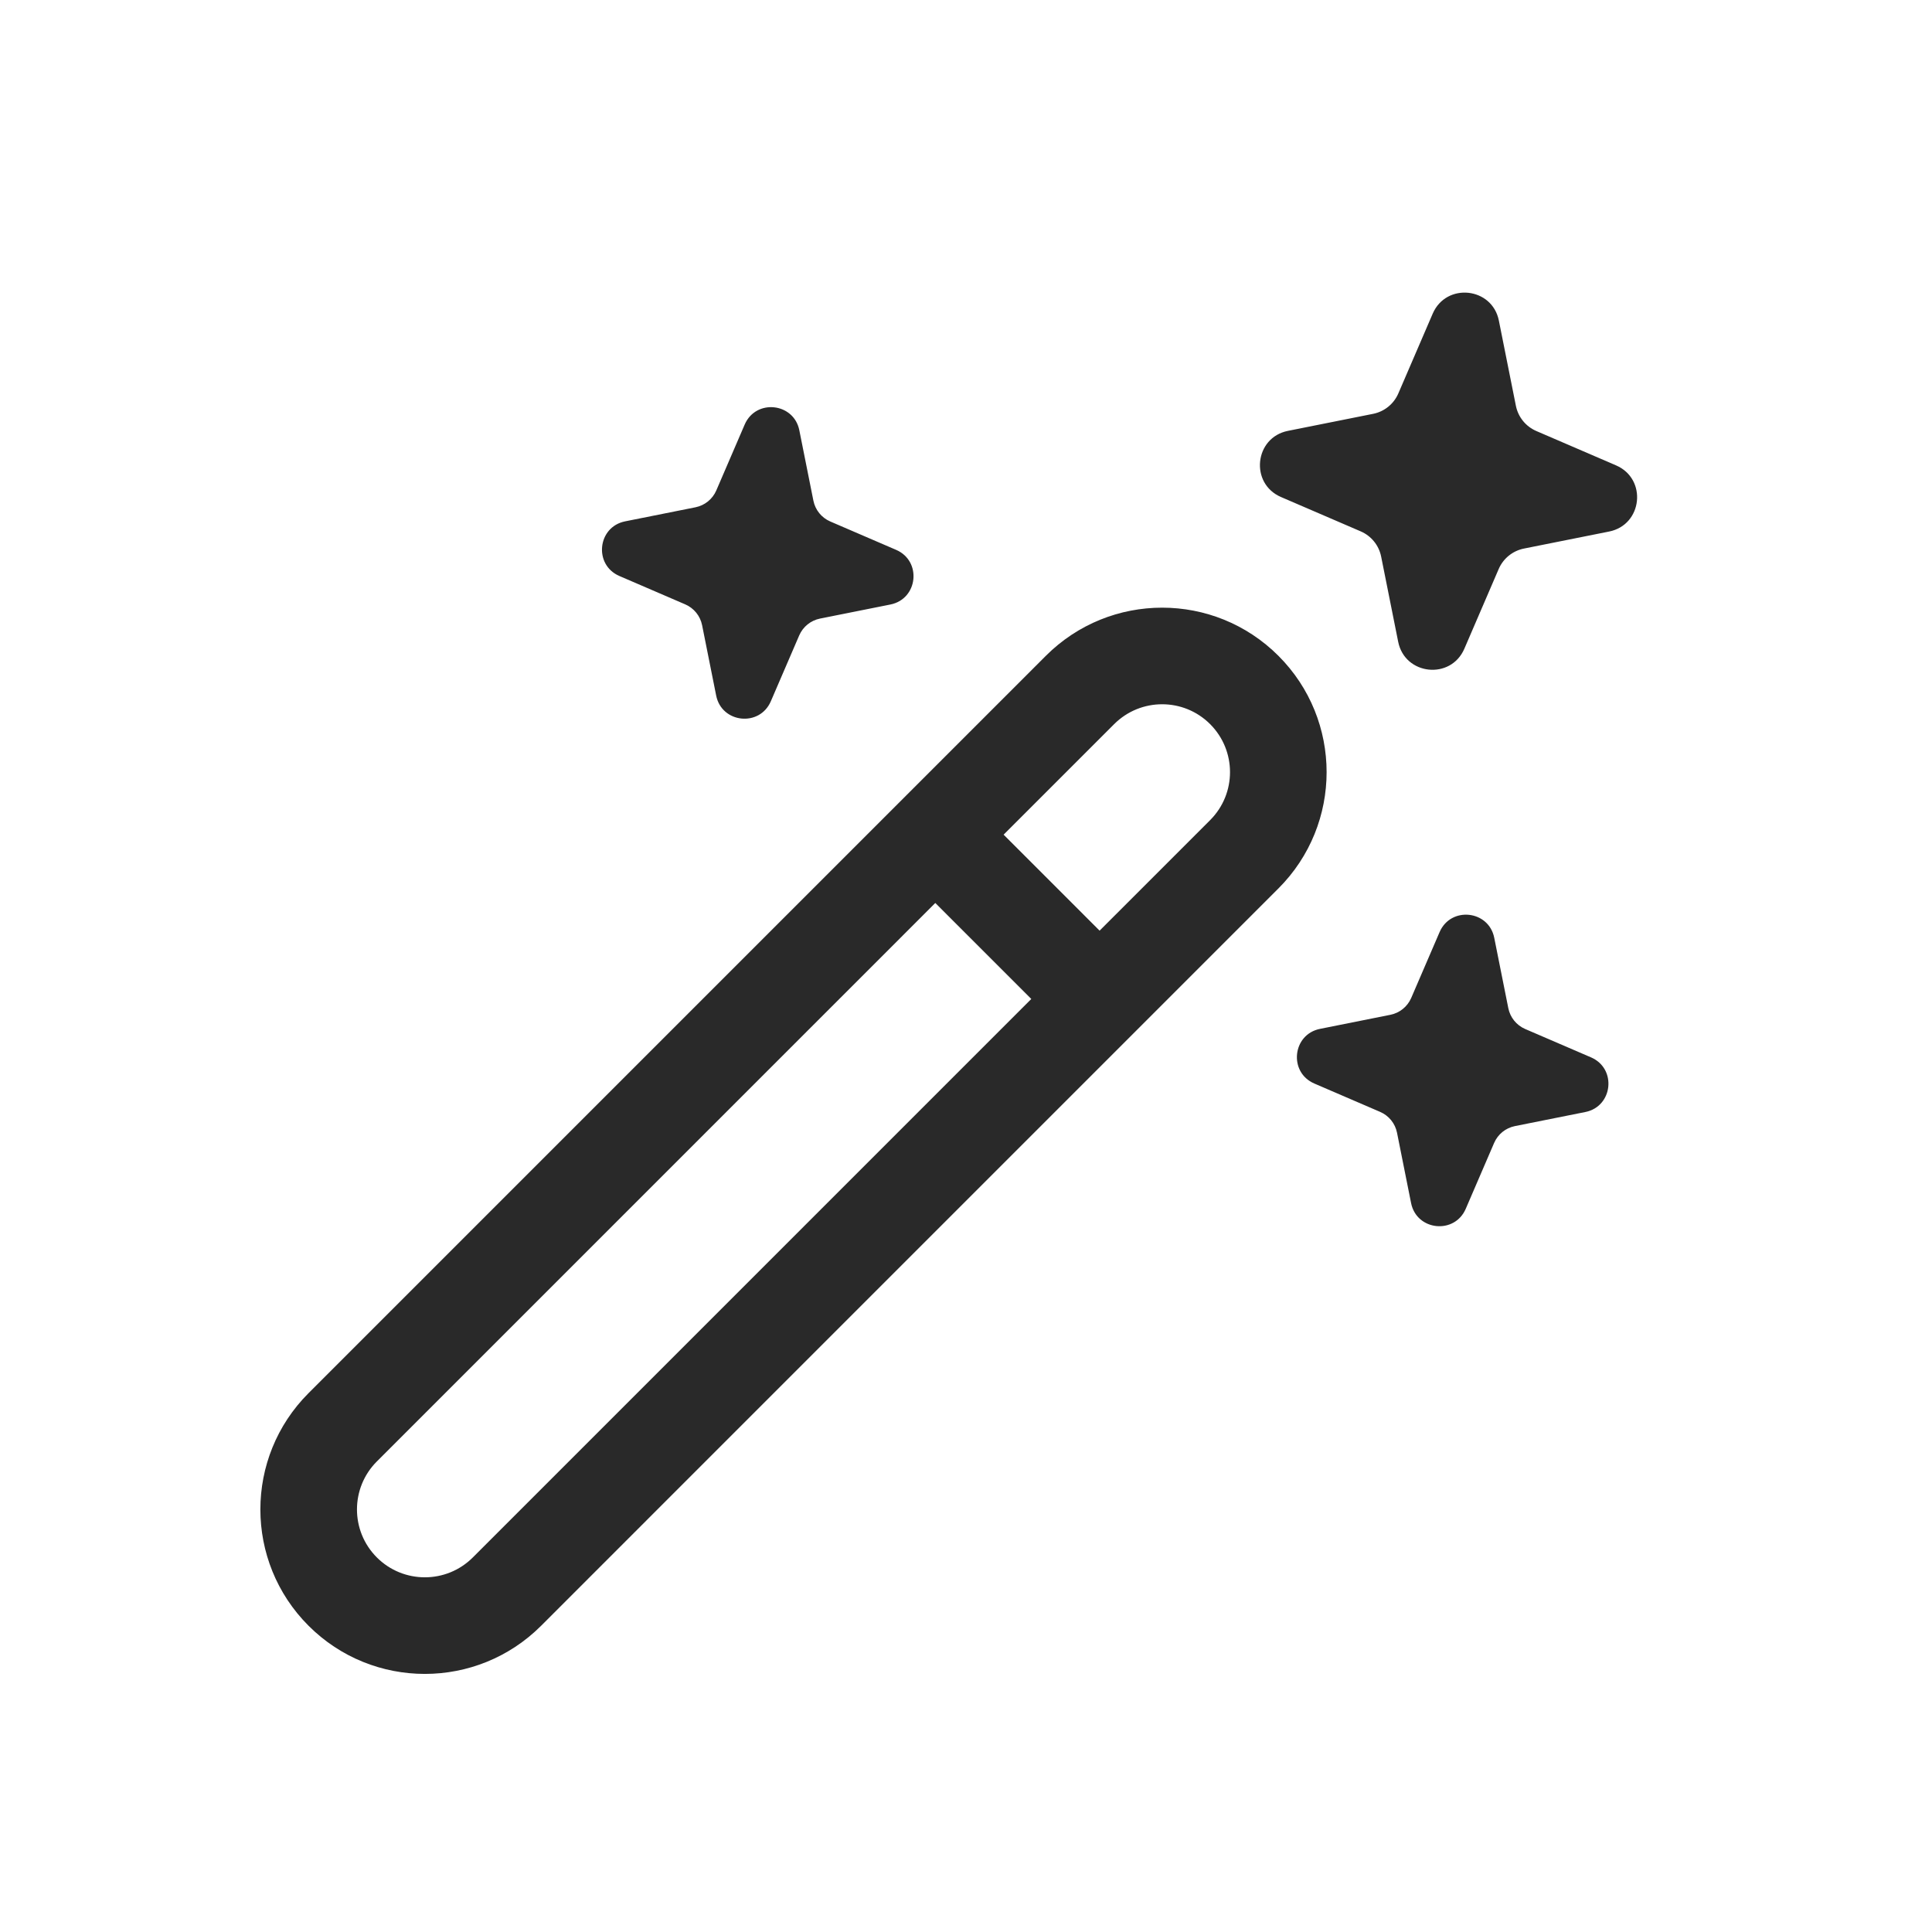 <svg width="160" height="160" viewBox="0 0 160 160" xmlns="http://www.w3.org/2000/svg">
<path fill-rule="evenodd" d="M126.204 45.43L133.259 44.02C136.033 43.468 136.436 39.661 133.833 38.54L127.227 35.693C126.357 35.316 125.728 34.541 125.54 33.608L124.13 26.552C123.577 23.778 119.771 23.375 118.649 25.979L115.803 32.585C115.426 33.454 114.651 34.084 113.717 34.272L106.662 35.682C103.888 36.234 103.485 40.04 106.088 41.162L112.694 44.008C113.564 44.386 114.193 45.161 114.381 46.094L115.791 53.149C116.344 55.923 120.15 56.327 121.272 53.723L124.118 47.117C124.496 46.248 125.27 45.618 126.204 45.43ZM67.91 51.228L73.738 50.063C76.029 49.606 76.362 46.463 74.211 45.536L68.755 43.185C68.037 42.874 67.517 42.234 67.362 41.463L66.197 35.635C65.741 33.344 62.597 33.011 61.671 35.161L59.32 40.618C59.008 41.336 58.368 41.856 57.597 42.011L51.77 43.176C49.478 43.632 49.145 46.776 51.296 47.702L56.752 50.053C57.47 50.365 57.99 51.005 58.145 51.776L59.31 57.603C59.767 59.895 62.91 60.227 63.837 58.077L66.188 52.621C66.499 51.903 67.139 51.383 67.91 51.228ZM131.288 92.093L125.46 93.258C124.689 93.413 124.049 93.933 123.738 94.651L121.387 100.107C120.46 102.258 117.317 101.925 116.86 99.634L115.695 93.806C115.54 93.035 115.02 92.395 114.302 92.084L108.846 89.733C106.696 88.806 107.028 85.662 109.32 85.206L115.147 84.041C115.918 83.886 116.558 83.366 116.87 82.648L119.221 77.192C120.147 75.041 123.291 75.374 123.747 77.666L124.912 83.493C125.067 84.264 125.587 84.904 126.305 85.216L131.762 87.567C133.912 88.493 133.579 91.637 131.288 92.093ZM86.612 54.313C91.932 48.994 100.556 48.994 105.875 54.313C111.194 59.633 111.194 68.257 105.875 73.576L44.815 134.637C39.495 139.956 30.871 139.956 25.552 134.637C20.233 129.317 20.233 120.693 25.552 115.374L86.612 54.313ZM100.218 59.97C98.023 57.775 94.464 57.775 92.269 59.97L83.115 69.124L91.064 77.073L100.218 67.919C102.413 65.724 102.413 62.165 100.218 59.97ZM85.407 82.73L77.458 74.781L31.209 121.031C29.014 123.226 29.014 126.785 31.209 128.98C33.404 131.175 36.963 131.175 39.158 128.98L85.407 82.73Z" fill="#292929"/>
</svg>
